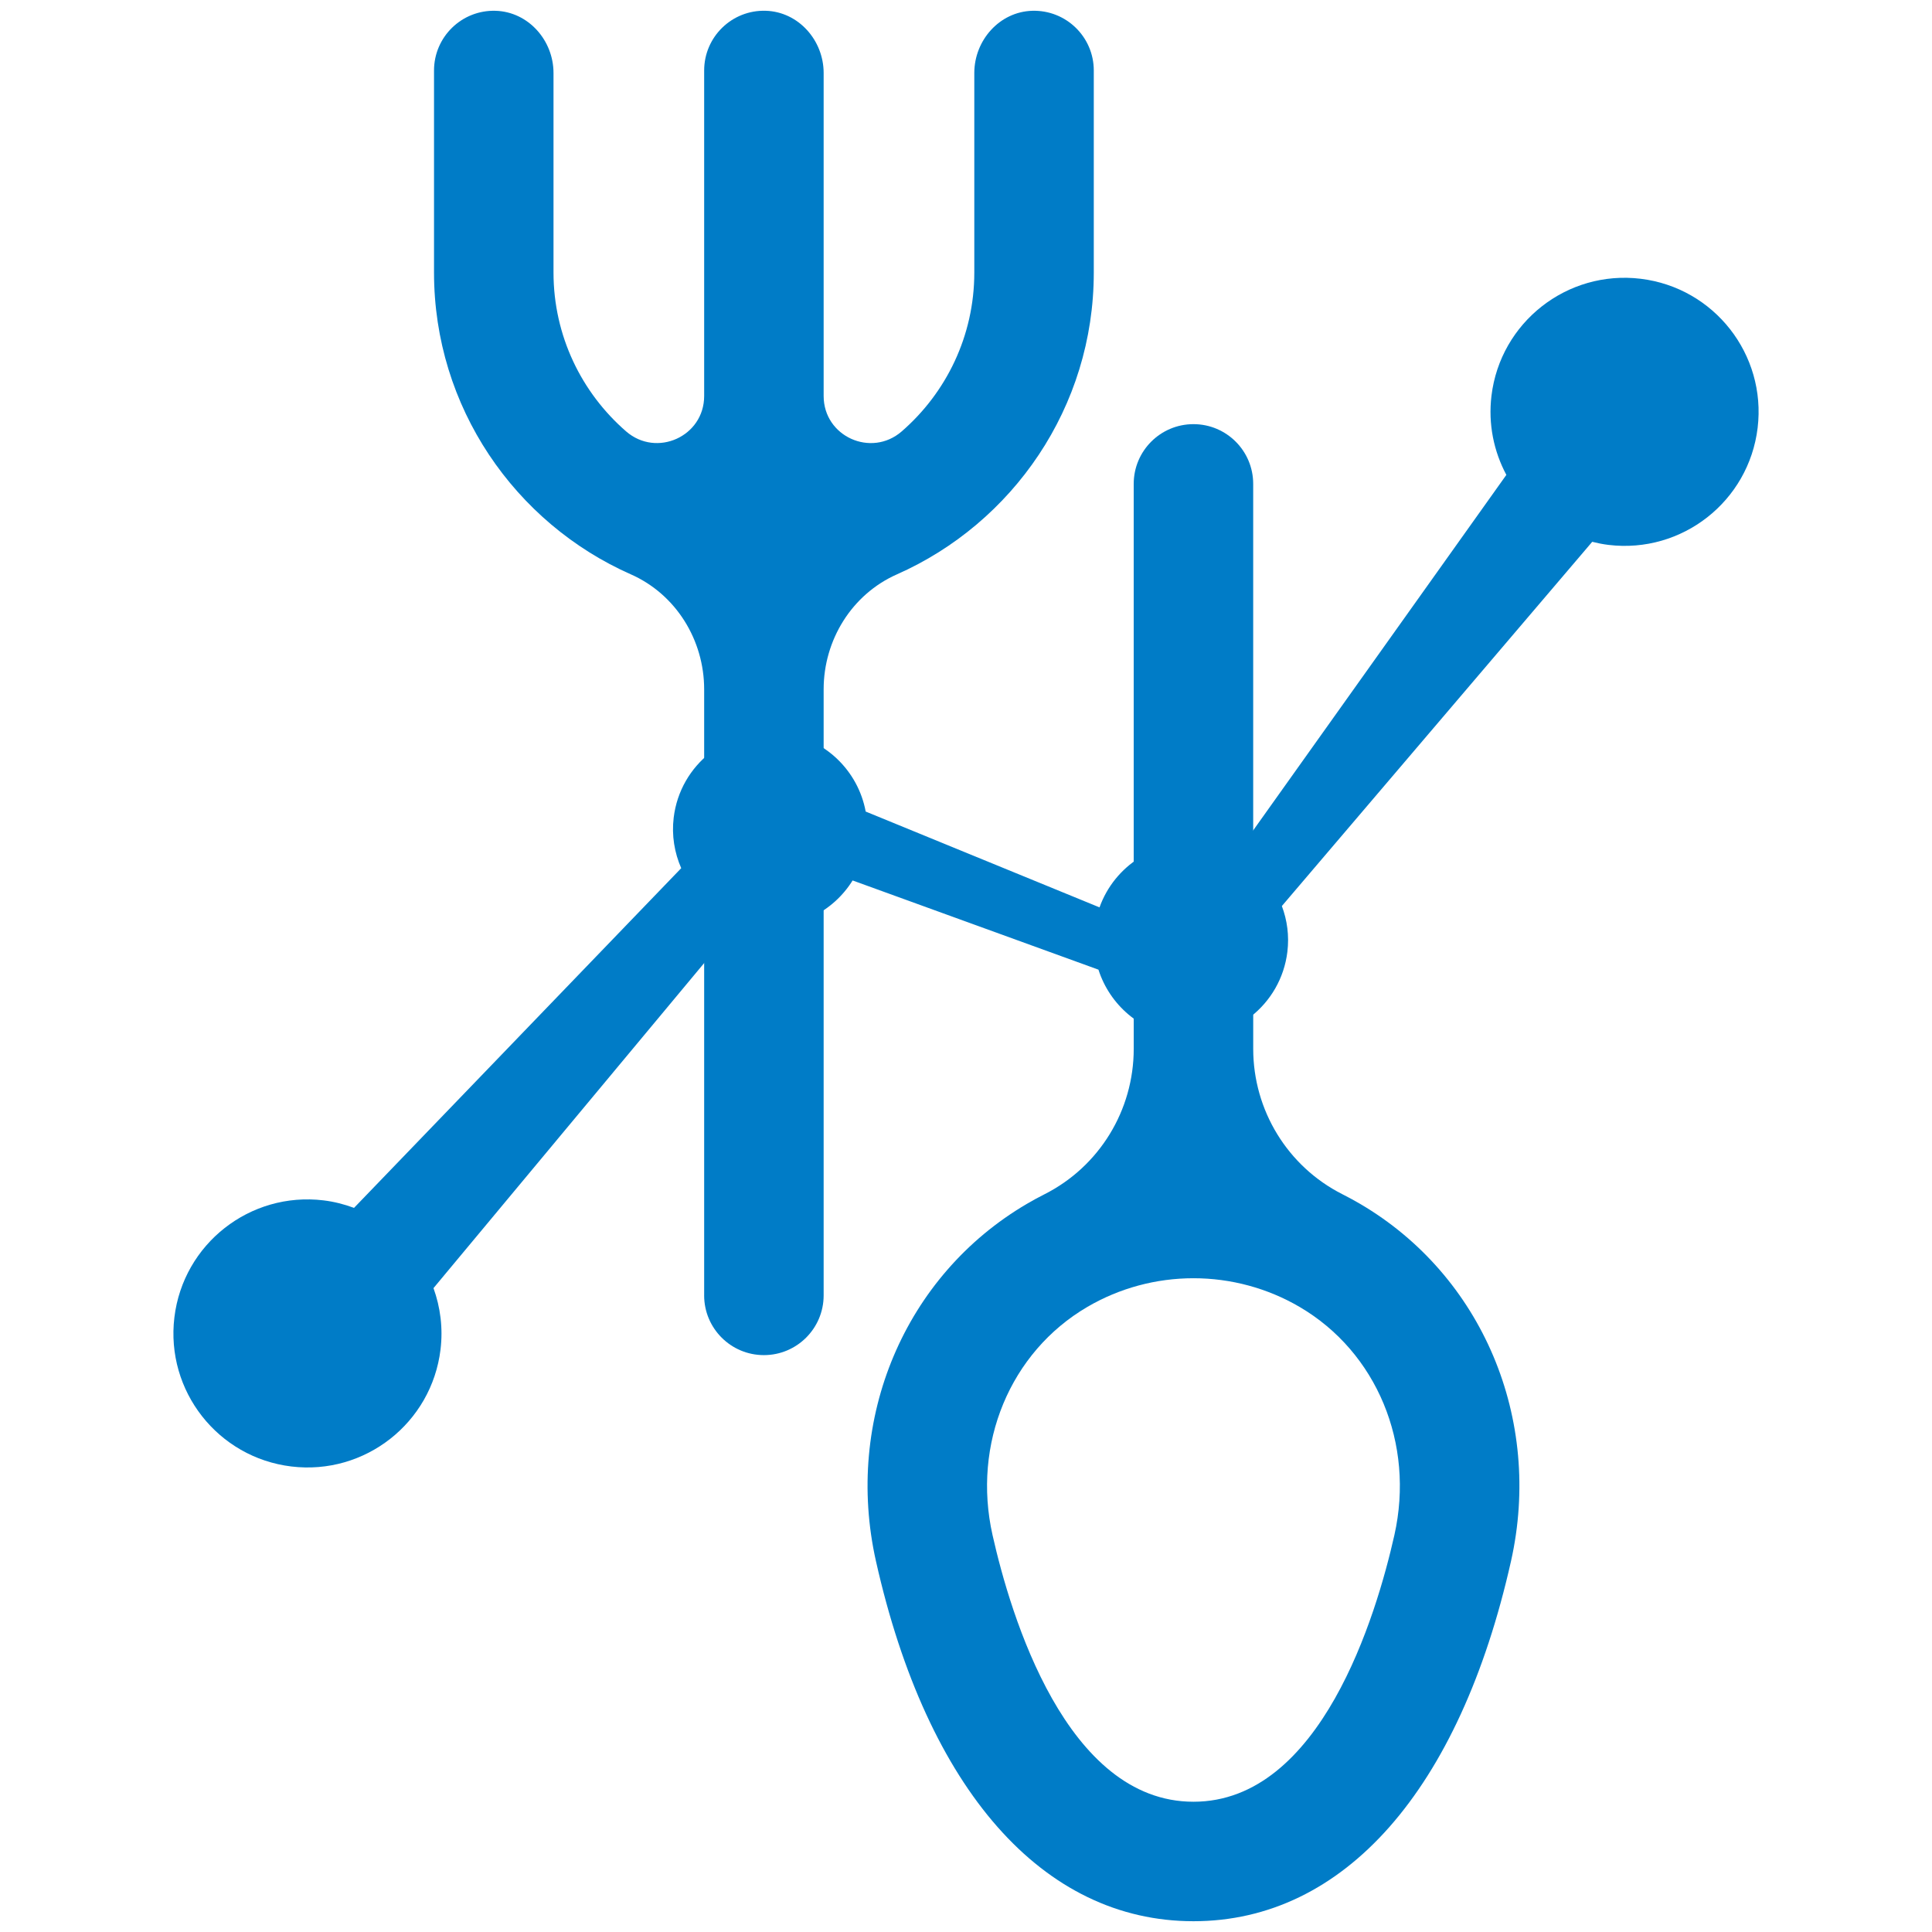 <?xml version="1.0" encoding="utf-8"?>
<!-- Generator: Adobe Illustrator 25.2.3, SVG Export Plug-In . SVG Version: 6.00 Build 0)  -->
<svg version="1.1" id="Layer_1" xmlns="http://www.w3.org/2000/svg" xmlns:xlink="http://www.w3.org/1999/xlink" x="0px" y="0px"
	 viewBox="0 0 1024 1024" style="enable-background:new 0 0 1024 1024;" xml:space="preserve">
<style type="text/css">
	.st0{fill:#007CC7;}
</style>
<g>
	<g>
		<g>
			<path class="st0" d="M547.09,5.72C529.76,6.24,516.4,21.36,516.4,38.7l0,105.78c0,33.57-14.92,63.72-38.47,84.17
				c-16.18,14.05-41.38,2.68-41.38-18.75l0-171.21c0-17.34-13.36-32.46-30.69-32.98c-17.93-0.54-32.64,13.84-32.64,31.65v172.53
				c0,21.43-25.2,32.8-41.38,18.75c-23.55-20.45-38.47-50.6-38.47-84.17V38.7c0-17.34-13.36-32.46-30.69-32.98
				c-17.93-0.54-32.64,13.84-32.64,31.65v107.11c0,71.33,42.95,132.79,104.33,159.94c23.9,10.57,38.85,34.8,38.85,60.94v76.97h63.33
				v-76.97c0-26.14,14.94-50.37,38.85-60.94c61.39-27.16,104.33-88.61,104.33-159.94V37.37C579.73,19.56,565.02,5.19,547.09,5.72z"
				/>
			<g>
				<path class="st0" d="M373.21,686.57c0,17.49,14.18,31.67,31.67,31.67c17.49,0,31.67-14.18,31.67-31.67v-214.5h-63.33V686.57z"/>
				<path class="st0" d="M632.56,224.81c-17.49,0-31.67,14.18-31.67,31.67v215.6h63.33v-215.6
					C664.23,238.99,650.05,224.81,632.56,224.81z"/>
			</g>
			<path class="st0" d="M720.84,638.05c-3.06-1.79-6.16-3.48-9.32-5.07c-29.05-14.67-47.29-44.51-47.29-77.05v-75.59H600.9v75.59
				c0,32.54-18.24,62.38-47.29,77.05c-3.15,1.59-6.26,3.28-9.31,5.07c-64.78,37.94-96.93,114.07-80.02,189.42
				c27.22,121.27,88.56,190.82,168.29,190.82c79.72,0,141.06-69.55,168.29-190.82C817.77,752.12,785.61,675.99,720.84,638.05z
				 M739.06,813.6c-9.55,42.5-39.03,141.36-106.5,141.36c-67.48,0-96.95-98.86-106.5-141.36c-10.86-48.35,9.33-96.94,50.24-120.9
				c16.98-9.95,36.44-15.21,56.26-15.21c19.82,0,39.28,5.26,56.26,15.21C729.73,716.66,749.91,765.24,739.06,813.6z"/>
		</g>
		<g>
			<path class="st0" d="M869.55,147.75c-38.95-4.7-74.34,23.07-79.04,62.02c-1.81,15.03,1.25,29.51,7.89,41.93L655.2,452.77
				c-5.41-2.85-11.39-4.83-17.82-5.61c-24.33-2.93-46.7,11.63-54.61,33.77l-123.94-50.79c-3.99-21.56-21.56-38.97-44.47-41.74
				c-28.23-3.4-53.88,16.72-57.29,44.96c-1.14,9.48,0.42,18.64,3.99,26.79L187.64,640.2c-5.13-1.9-10.52-3.3-16.18-3.98
				c-38.95-4.7-74.34,23.07-79.03,62.02c-4.7,38.95,23.07,74.34,62.02,79.03c38.95,4.7,74.34-23.07,79.04-62.02
				c1.37-11.38-0.09-22.42-3.73-32.52L391.66,488.3c3.3,1.12,6.76,1.92,10.36,2.35c20.52,2.48,39.64-7.52,49.88-23.99l130.3,47.28
				c5.95,18.58,22.21,32.98,42.85,35.46c28.23,3.4,53.88-16.72,57.29-44.96c1.02-8.49-0.11-16.74-2.93-24.22l164.5-193.05
				c2.82,0.7,5.68,1.29,8.63,1.64c38.95,4.7,74.34-23.07,79.04-62.02C936.27,187.83,908.5,152.45,869.55,147.75z"/>
		</g>
	</g>
</g>
</svg>
